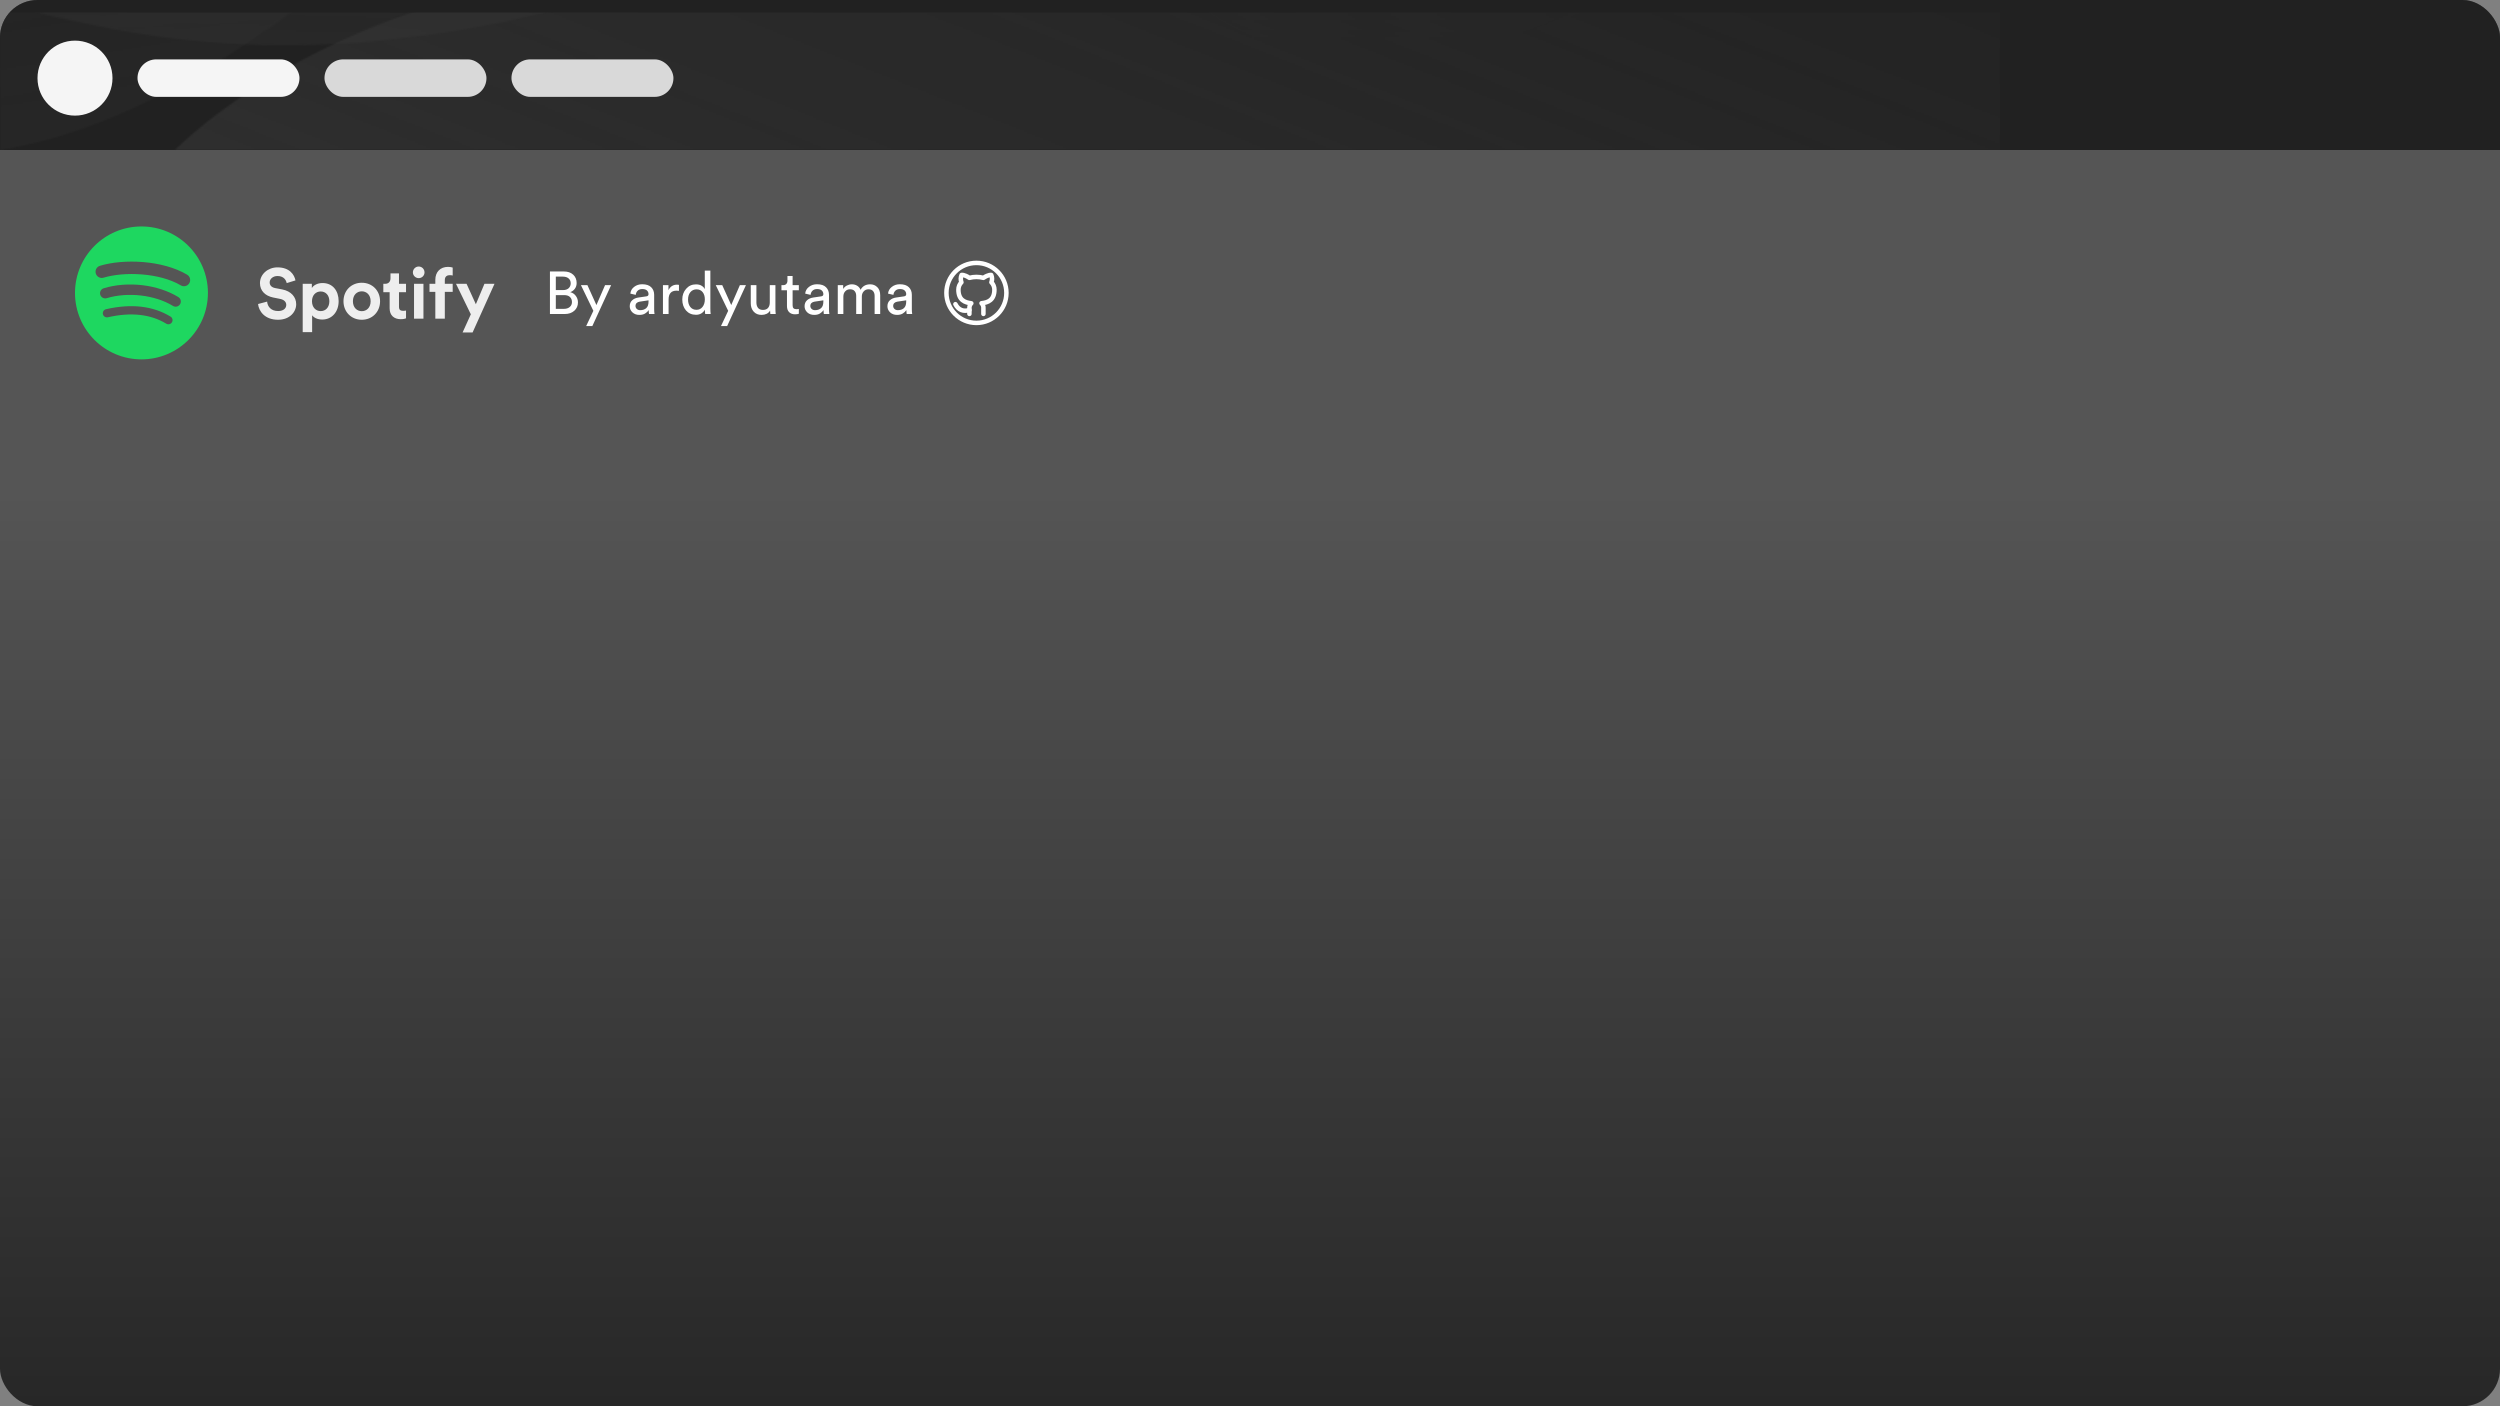 <svg width="1600" height="900" viewBox="0 0 1600 900" fill="none" xmlns="http://www.w3.org/2000/svg">
<rect x="0" y="0" width="1600" height="900" fill="#808080" stroke="none"/>
<g clip-path="url(#clip0_348_2)">
<rect width="1600" height="900" rx="24" fill="url(#paint0_linear_348_2)"/>
<rect width="1600" height="96" transform="matrix(1 0 0 -1 0 96)" fill="#212121"/>
<mask id="mask0_348_2" style="mask-type:alpha" maskUnits="userSpaceOnUse" x="0" y="8" width="1280" height="88">
<rect width="1280" height="88" transform="matrix(1 0 0 -1 0 96)" fill="#212121"/>
</mask>
<g mask="url(#mask0_348_2)">
<mask id="mask1_348_2" style="mask-type:alpha" maskUnits="userSpaceOnUse" x="0" y="-305" width="1368" height="401">
<path d="M436.5 -20H436.5C223 -20 112 96 112 96H1368V-304C1285.5 -304 1142.64 -283.109 1086 -195C973.5 -20 650 -20 436.5 -20Z" fill="url(#paint1_linear_348_2)"/>
<path d="M1368 -304V-185.5C891 125.5 787.86 56.5 710.947 -65.12C608.168 -227.642 121.075 -275.641 0 -265.453V-304H1368Z" fill="url(#paint2_linear_348_2)"/>
<path d="M1368 -147.5V-304H0V1.788C92.27 26.288 197.695 48.161 374.5 1.788C410.225 -7.582 476.524 -29.322 509.92 -38.9C686.398 -89.513 704.5 -147.5 1368 -147.5Z" fill="url(#paint3_linear_348_2)"/>
<path d="M1251.86 -304H1368C1354.37 -297.387 1333.1 -289.996 1251.86 -288.229C589.401 -273.821 415.227 -159.63 238.5 -29.89C210.875 -9.61 183.217 10.695 153.666 30.535C97.655 68.14 46.317 88.324 0 96V-304H1251.86Z" fill="url(#paint4_linear_348_2)"/>
</mask>
<g mask="url(#mask1_348_2)">
<rect width="1671" height="601" transform="matrix(1 0 0 -1 -172 194)" fill="#3D3D3D"/>
</g>
</g>
<circle cx="48" cy="50" r="24" fill="#F5F5F5"/>
<rect x="88" y="38" width="103.667" height="24" rx="12" fill="#F5F5F5"/>
<rect x="207.667" y="38" width="103.667" height="24" rx="12" fill="#D9D9D9"/>
<rect x="327.333" y="38" width="103.667" height="24" rx="12" fill="#D9D9D9"/>
<g clip-path="url(#clip1_348_2)">
<path d="M90.535 144.929C67.044 144.929 48 163.973 48 187.464C48 210.957 67.044 230 90.535 230C114.029 230 133.071 210.957 133.071 187.464C133.071 163.975 114.029 144.931 90.535 144.931L90.535 144.929L90.535 144.929ZM110.042 206.278C109.28 207.527 107.644 207.923 106.395 207.156C96.408 201.056 83.836 199.674 69.03 203.057C68.344 203.213 67.625 203.091 67.029 202.716C66.434 202.342 66.012 201.747 65.856 201.061C65.778 200.722 65.767 200.37 65.826 200.027C65.884 199.684 66.009 199.355 66.194 199.06C66.379 198.765 66.621 198.51 66.905 198.309C67.189 198.107 67.51 197.964 67.85 197.887C84.053 194.185 97.951 195.779 109.163 202.631C110.413 203.398 110.809 205.028 110.042 206.278ZM115.248 194.696C114.288 196.256 112.246 196.749 110.687 195.789C99.253 188.761 81.825 186.726 68.301 190.831C66.547 191.36 64.695 190.372 64.163 188.621C63.635 186.867 64.623 185.018 66.374 184.485C81.822 179.798 101.026 182.068 114.156 190.137C115.715 191.097 116.208 193.139 115.248 194.696V194.696ZM115.695 182.635C101.986 174.492 79.368 173.743 66.279 177.717C64.177 178.354 61.955 177.167 61.318 175.065C60.681 172.963 61.866 170.741 63.97 170.102C78.994 165.541 103.972 166.423 119.755 175.792C121.65 176.914 122.269 179.356 121.147 181.244C120.03 183.135 117.581 183.758 115.697 182.635H115.695V182.635Z" fill="#1ED760"/>
</g>
<path d="M189.106 179.464L183.48 181.188C183.162 179.419 181.71 176.651 177.627 176.651C174.587 176.651 172.591 178.602 172.591 180.734C172.591 182.504 173.725 183.91 176.084 184.364L180.576 185.226C186.429 186.36 189.56 190.172 189.56 194.709C189.56 199.654 185.431 204.645 177.945 204.645C169.415 204.645 165.649 199.155 165.15 194.573L170.957 193.03C171.23 196.206 173.453 199.064 177.99 199.064C181.347 199.064 183.208 197.386 183.208 195.117C183.208 193.257 181.801 191.805 179.306 191.306L174.814 190.398C169.687 189.355 166.375 186.043 166.375 181.188C166.375 175.471 171.502 171.116 177.582 171.116C185.386 171.116 188.38 175.834 189.106 179.464ZM199.762 212.585H193.728V181.642H199.581V184.364C200.579 182.64 203.074 181.143 206.432 181.143C212.965 181.143 216.731 186.134 216.731 192.758C216.731 199.518 212.511 204.509 206.205 204.509C203.12 204.509 200.851 203.284 199.762 201.787V212.585ZM210.787 192.803C210.787 188.856 208.337 186.542 205.252 186.542C202.167 186.542 199.671 188.856 199.671 192.803C199.671 196.75 202.167 199.11 205.252 199.11C208.337 199.11 210.787 196.796 210.787 192.803ZM231.536 199.155C234.485 199.155 237.207 197.023 237.207 192.803C237.207 188.584 234.485 186.451 231.536 186.451C228.587 186.451 225.864 188.584 225.864 192.803C225.864 196.977 228.587 199.155 231.536 199.155ZM231.536 180.961C238.205 180.961 243.242 185.907 243.242 192.803C243.242 199.654 238.205 204.645 231.536 204.645C224.866 204.645 219.83 199.654 219.83 192.803C219.83 185.907 224.866 180.961 231.536 180.961ZM255.357 174.972V181.642H259.849V186.996H255.357V196.342C255.357 198.293 256.265 198.928 257.989 198.928C258.715 198.928 259.531 198.838 259.849 198.747V203.738C259.304 203.964 258.216 204.282 256.446 204.282C252.09 204.282 249.368 201.696 249.368 197.386V186.996H245.33V181.642H246.464C248.824 181.642 249.913 180.099 249.913 178.103V174.972H255.357ZM271.009 203.964H264.975V181.642H271.009V203.964ZM264.249 174.337C264.249 172.25 265.928 170.571 267.969 170.571C270.056 170.571 271.69 172.25 271.69 174.337C271.69 176.333 270.056 178.012 267.969 178.012C265.928 178.012 264.249 176.333 264.249 174.337ZM287.814 176.107C286.453 176.107 284.684 176.696 284.684 179.192V181.642H289.72V186.814H284.684V203.964H278.604V186.814H274.883V181.642H278.604V179.101C278.604 174.065 281.78 170.798 286.725 170.798C287.996 170.798 289.221 171.025 289.72 171.252V176.333C289.402 176.243 288.812 176.107 287.814 176.107ZM302.463 212.766H296.065L301.329 201.151L291.846 181.642H298.606L304.55 194.709L310.04 181.642H316.482L302.463 212.766Z" fill="#EEEEEE"/>
<path d="M351.962 173.741H360.832C363.366 173.741 365.363 174.419 366.822 175.776C368.307 177.133 369.049 178.912 369.049 181.113C369.049 182.521 368.678 183.737 367.936 184.761C367.193 185.785 366.208 186.527 364.979 186.988C366.489 187.372 367.68 188.178 368.55 189.407C369.446 190.61 369.894 191.992 369.894 193.554C369.894 195.704 369.113 197.483 367.552 198.891C365.99 200.273 363.968 200.964 361.485 200.964H351.962V173.741ZM355.725 185.644H360.41C361.894 185.644 363.072 185.247 363.942 184.454C364.813 183.635 365.248 182.585 365.248 181.305C365.248 180 364.8 178.963 363.904 178.195C363.008 177.427 361.792 177.043 360.256 177.043H355.725V185.644ZM355.725 197.662H360.947C362.483 197.662 363.712 197.266 364.633 196.472C365.581 195.678 366.054 194.629 366.054 193.323C366.054 191.967 365.632 190.892 364.787 190.098C363.942 189.279 362.714 188.869 361.101 188.869H355.725V197.662ZM379.097 208.682H375.142L379.75 198.929L371.801 182.495H375.948L381.708 195.243L387.237 182.495H391.115L379.097 208.682ZM403.035 196.011C403.035 194.424 403.547 193.157 404.571 192.21C405.595 191.237 406.952 190.636 408.641 190.405L413.633 189.676C414.58 189.548 415.054 189.087 415.054 188.293C415.054 187.321 414.721 186.527 414.055 185.913C413.39 185.298 412.391 184.991 411.06 184.991C409.832 184.991 408.859 185.337 408.142 186.028C407.425 186.693 407.003 187.589 406.875 188.716L403.419 187.909C403.598 186.143 404.405 184.71 405.838 183.609C407.272 182.483 408.987 181.919 410.983 181.919C413.594 181.919 415.527 182.559 416.781 183.839C418.036 185.094 418.663 186.706 418.663 188.677V197.931C418.663 199.032 418.74 200.043 418.893 200.964H415.361C415.233 200.197 415.169 199.365 415.169 198.469C414.657 199.288 413.902 200.005 412.903 200.619C411.931 201.233 410.702 201.54 409.217 201.54C407.4 201.54 405.915 201.003 404.763 199.928C403.611 198.827 403.035 197.522 403.035 196.011ZM409.716 198.507C411.329 198.507 412.622 198.072 413.594 197.202C414.567 196.331 415.054 194.949 415.054 193.055V192.21L409.409 193.055C408.59 193.183 407.937 193.477 407.451 193.938C406.965 194.399 406.721 195.026 406.721 195.819C406.721 196.536 406.99 197.163 407.528 197.701C408.091 198.238 408.82 198.507 409.716 198.507ZM434.538 182.303V186.143C434 186.066 433.475 186.028 432.963 186.028C429.585 186.028 427.895 187.922 427.895 191.711V200.964H424.286V182.495H427.818V185.721C428.945 183.366 430.788 182.188 433.347 182.188C433.757 182.188 434.154 182.227 434.538 182.303ZM440.347 191.672C440.347 193.618 440.821 195.205 441.768 196.434C442.741 197.662 444.072 198.277 445.761 198.277C447.374 198.277 448.667 197.65 449.64 196.395C450.612 195.141 451.099 193.541 451.099 191.596C451.099 189.676 450.625 188.127 449.678 186.949C448.731 185.772 447.438 185.183 445.8 185.183C444.162 185.183 442.843 185.785 441.845 186.988C440.847 188.191 440.347 189.752 440.347 191.672ZM451.137 198.469V198.161C450.651 199.109 449.908 199.902 448.91 200.542C447.937 201.156 446.773 201.464 445.416 201.464C442.779 201.464 440.655 200.542 439.042 198.699C437.455 196.83 436.661 194.488 436.661 191.672C436.661 188.985 437.48 186.706 439.119 184.838C440.757 182.943 442.856 181.996 445.416 181.996C446.926 181.996 448.155 182.303 449.102 182.918C450.049 183.507 450.702 184.236 451.06 185.106V173.165H454.631V197.547C454.631 198.801 454.695 199.941 454.823 200.964H451.329C451.201 200.248 451.137 199.416 451.137 198.469ZM465.378 208.682H461.423L466.031 198.929L458.083 182.495H462.23L467.989 195.243L473.518 182.495H477.397L465.378 208.682ZM492.854 198.737C492.367 199.659 491.625 200.363 490.627 200.849C489.628 201.31 488.553 201.54 487.401 201.54C485.302 201.54 483.625 200.849 482.371 199.467C481.117 198.059 480.49 196.28 480.49 194.13V182.495H484.099V193.592C484.099 194.975 484.432 196.114 485.097 197.01C485.788 197.905 486.851 198.353 488.284 198.353C489.718 198.353 490.806 197.931 491.548 197.086C492.29 196.216 492.662 195.064 492.662 193.631V182.495H496.271V197.547C496.271 198.75 496.335 199.889 496.463 200.964H493.007C492.905 200.401 492.854 199.659 492.854 198.737ZM507.268 176.659V182.495H511.261V185.759H507.268V195.358C507.268 196.229 507.46 196.869 507.844 197.278C508.254 197.688 508.919 197.893 509.841 197.893C510.378 197.893 510.852 197.842 511.261 197.739V200.811C510.647 201.041 509.828 201.156 508.804 201.156C507.217 201.156 505.963 200.696 505.041 199.774C504.12 198.853 503.659 197.56 503.659 195.896V185.759H500.126V182.495H501.125C502.072 182.495 502.776 182.239 503.236 181.727C503.723 181.19 503.966 180.499 503.966 179.654V176.659H507.268ZM514.927 196.011C514.927 194.424 515.439 193.157 516.463 192.21C517.487 191.237 518.844 190.636 520.533 190.405L525.525 189.676C526.472 189.548 526.946 189.087 526.946 188.293C526.946 187.321 526.613 186.527 525.947 185.913C525.282 185.298 524.283 184.991 522.952 184.991C521.724 184.991 520.751 185.337 520.034 186.028C519.317 186.693 518.895 187.589 518.767 188.716L515.311 187.909C515.49 186.143 516.297 184.71 517.73 183.609C519.164 182.483 520.879 181.919 522.875 181.919C525.486 181.919 527.419 182.559 528.673 183.839C529.928 185.094 530.555 186.706 530.555 188.677V197.931C530.555 199.032 530.632 200.043 530.785 200.964H527.253C527.125 200.197 527.061 199.365 527.061 198.469C526.549 199.288 525.794 200.005 524.795 200.619C523.823 201.233 522.594 201.54 521.109 201.54C519.292 201.54 517.807 201.003 516.655 199.928C515.503 198.827 514.927 197.522 514.927 196.011ZM521.608 198.507C523.221 198.507 524.514 198.072 525.486 197.202C526.459 196.331 526.946 194.949 526.946 193.055V192.21L521.301 193.055C520.482 193.183 519.829 193.477 519.343 193.938C518.857 194.399 518.613 195.026 518.613 195.819C518.613 196.536 518.882 197.163 519.42 197.701C519.983 198.238 520.712 198.507 521.608 198.507ZM539.749 200.964H536.178V182.495H539.633V184.953C540.197 183.98 540.99 183.238 542.014 182.726C543.038 182.214 544.113 181.958 545.239 181.958C546.443 181.958 547.543 182.252 548.542 182.841C549.54 183.43 550.282 184.3 550.769 185.452C552.049 183.123 554.109 181.958 556.951 181.958C558.717 181.958 560.214 182.559 561.443 183.763C562.697 184.966 563.325 186.706 563.325 188.985V200.964H559.754V189.369C559.754 188.089 559.421 187.065 558.755 186.297C558.115 185.529 557.143 185.145 555.837 185.145C554.583 185.145 553.559 185.593 552.765 186.489C551.972 187.359 551.575 188.46 551.575 189.791V200.964H547.966V189.369C547.966 188.089 547.633 187.065 546.967 186.297C546.327 185.529 545.355 185.145 544.049 185.145C542.769 185.145 541.732 185.58 540.939 186.45C540.145 187.321 539.749 188.447 539.749 189.829V200.964ZM567.948 196.011C567.948 194.424 568.46 193.157 569.484 192.21C570.508 191.237 571.865 190.636 573.554 190.405L578.546 189.676C579.493 189.548 579.967 189.087 579.967 188.293C579.967 187.321 579.634 186.527 578.968 185.913C578.303 185.298 577.305 184.991 575.973 184.991C574.745 184.991 573.772 185.337 573.055 186.028C572.339 186.693 571.916 187.589 571.788 188.716L568.332 187.909C568.512 186.143 569.318 184.71 570.751 183.609C572.185 182.483 573.9 181.919 575.897 181.919C578.508 181.919 580.44 182.559 581.695 183.839C582.949 185.094 583.576 186.706 583.576 188.677V197.931C583.576 199.032 583.653 200.043 583.806 200.964H580.274C580.146 200.197 580.082 199.365 580.082 198.469C579.57 199.288 578.815 200.005 577.817 200.619C576.844 201.233 575.615 201.54 574.13 201.54C572.313 201.54 570.828 201.003 569.676 199.928C568.524 198.827 567.948 197.522 567.948 196.011ZM574.63 198.507C576.242 198.507 577.535 198.072 578.508 197.202C579.48 196.331 579.967 194.949 579.967 193.055V192.21L574.322 193.055C573.503 193.183 572.85 193.477 572.364 193.938C571.878 194.399 571.635 195.026 571.635 195.819C571.635 196.536 571.903 197.163 572.441 197.701C573.004 198.238 573.734 198.507 574.63 198.507Z" fill="white"/>
<path d="M624.904 206.663C635.507 206.663 644.103 198.068 644.103 187.465C644.103 176.861 635.507 168.266 624.904 168.266C614.301 168.266 605.705 176.861 605.705 187.465C605.705 198.068 614.301 206.663 624.904 206.663Z" stroke="white" stroke-width="2.88" stroke-linecap="round" stroke-linejoin="round"/>
<path d="M629.383 200.904V197.327C629.431 196.732 629.349 196.137 629.141 195.574C628.933 195.011 628.605 194.5 628.181 194.075C632.2 193.639 636.423 192.155 636.423 185.351C636.42 183.602 635.73 181.924 634.504 180.678C635.087 179.158 635.046 177.468 634.388 175.978C634.388 175.978 632.877 175.542 629.383 177.823C626.447 177.049 623.361 177.049 620.425 177.823C616.931 175.542 615.42 175.98 615.42 175.98C614.763 177.469 614.722 179.157 615.305 180.676C614.069 181.932 613.38 183.624 613.385 185.385C613.385 192.141 617.609 193.624 621.627 194.109C621.208 194.531 620.883 195.037 620.675 195.593C620.468 196.146 620.383 196.737 620.425 197.325V200.904" stroke="white" stroke-width="2.88" stroke-linecap="round" stroke-linejoin="round"/>
<path d="M620.425 198.412C616.585 199.623 613.384 198.412 611.465 194.672" stroke="white" stroke-width="2.88" stroke-linecap="round" stroke-linejoin="round"/>
</g>
<defs>
<linearGradient id="paint0_linear_348_2" x1="800" y1="0" x2="800" y2="900" gradientUnits="userSpaceOnUse">
<stop offset="0.349" stop-color="#555555"/>
<stop offset="1" stop-color="#272727"/>
</linearGradient>
<linearGradient id="paint1_linear_348_2" x1="602" y1="1056.5" x2="1093.5" y2="-176" gradientUnits="userSpaceOnUse">
<stop stop-color="white"/>
<stop offset="1" stop-color="white" stop-opacity="0"/>
</linearGradient>
<linearGradient id="paint2_linear_348_2" x1="482" y1="-962.5" x2="480" y2="25.5" gradientUnits="userSpaceOnUse">
<stop stop-color="white"/>
<stop offset="1" stop-color="white" stop-opacity="0"/>
</linearGradient>
<linearGradient id="paint3_linear_348_2" x1="424" y1="683.5" x2="446.108" y2="-178.587" gradientUnits="userSpaceOnUse">
<stop stop-color="white"/>
<stop offset="1" stop-color="white" stop-opacity="0"/>
</linearGradient>
<linearGradient id="paint4_linear_348_2" x1="587" y1="1216.5" x2="349.03" y2="-245.041" gradientUnits="userSpaceOnUse">
<stop stop-color="white"/>
<stop offset="1" stop-color="white" stop-opacity="0"/>
</linearGradient>
<clipPath id="clip0_348_2">
<rect width="1600" height="900" rx="24" fill="white"/>
</clipPath>
<clipPath id="clip1_348_2">
<rect width="85.071" height="85.071" fill="white" transform="translate(48 144.929)"/>
</clipPath>
</defs>
</svg>
